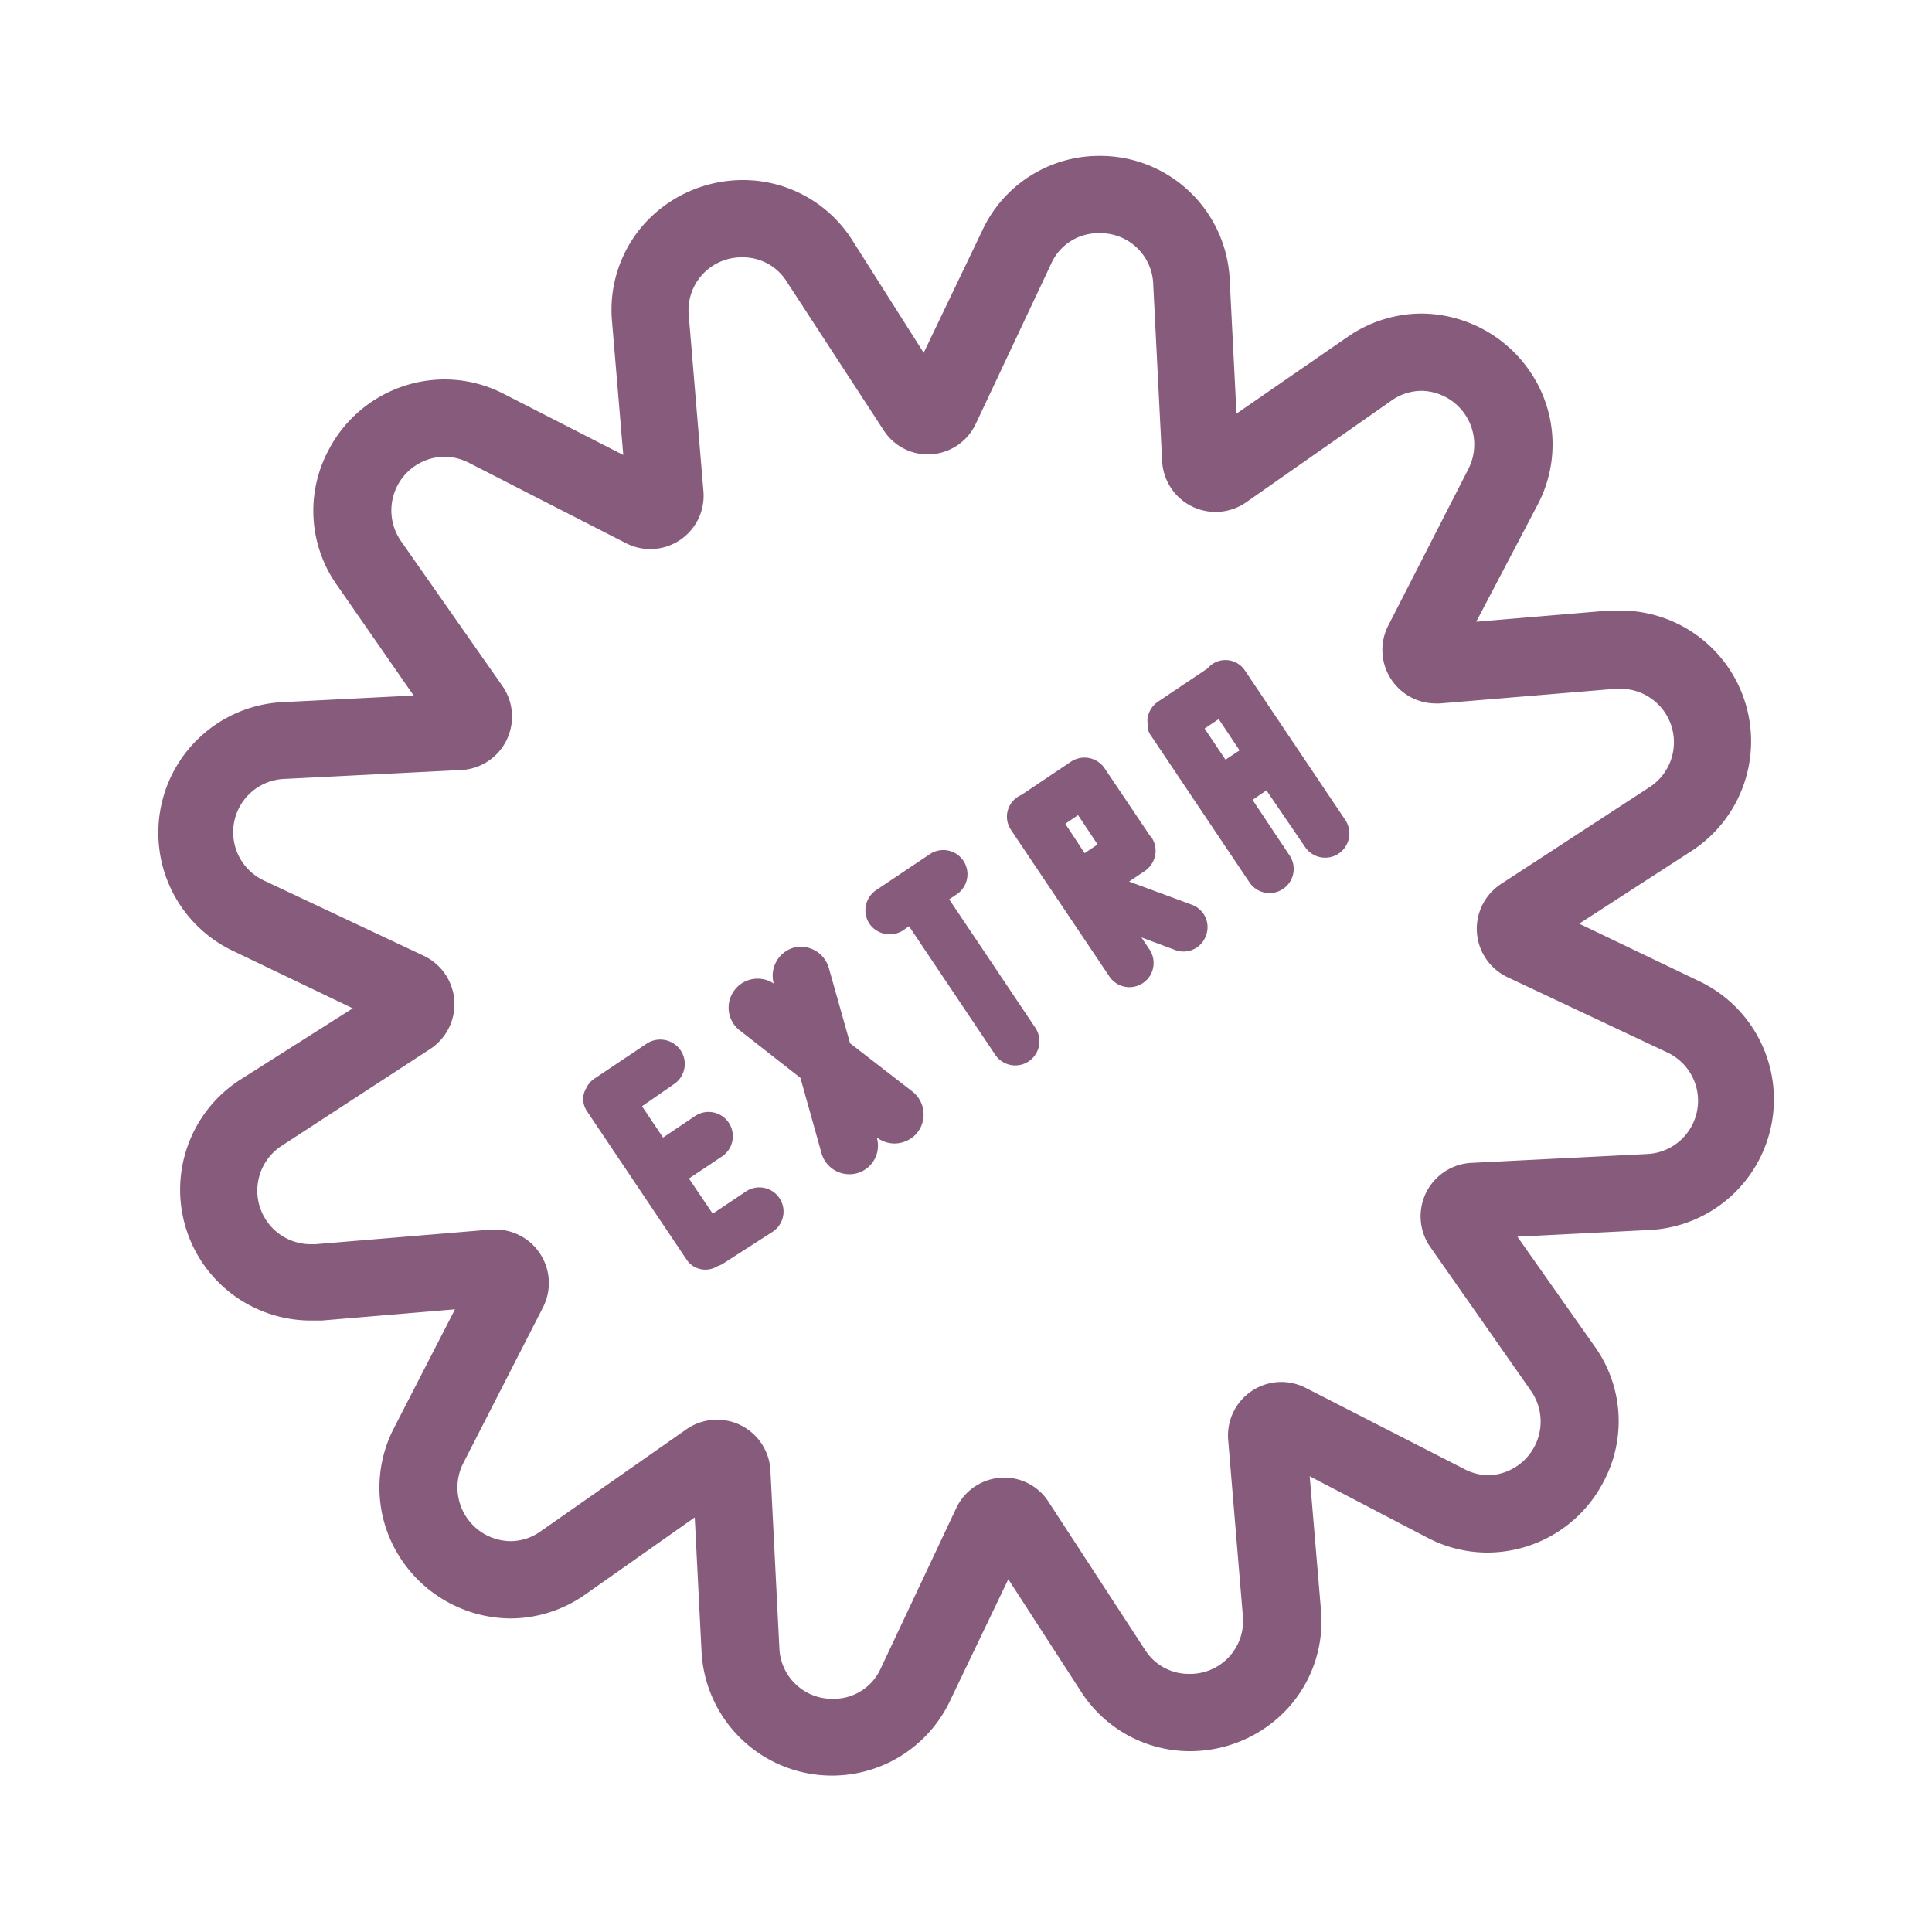 <svg xmlns="http://www.w3.org/2000/svg" viewBox="0 0 100 100">
  <g id="Extra_Time_Off" data-name="Extra Time Off">
    <g>
      <path d="M56.9,12.07a2.73,2.73,0,0,1,2.79,2.63l.46,9.13A2.77,2.77,0,0,0,64.5,26L72,20.75a2.71,2.71,0,0,1,1.58-.52A2.78,2.78,0,0,1,76,24.28l-4.16,8.13a2.77,2.77,0,0,0,2.45,4h.24l9.11-.76.26,0a2.77,2.77,0,0,1,1.47,5.1l-7.67,5a2.77,2.77,0,0,0,.33,4.83l8.26,3.89a2.76,2.76,0,0,1-1,5.26l-9.13.46A2.77,2.77,0,0,0,74,64.5L79.25,72A2.78,2.78,0,0,1,77,76.36,2.82,2.82,0,0,1,75.72,76l-8.13-4.16a2.82,2.82,0,0,0-1.26-.31,2.77,2.77,0,0,0-2.76,3l.76,9.11a2.74,2.74,0,0,1-2.79,3,2.67,2.67,0,0,1-2.29-1.27l-5-7.67A2.72,2.72,0,0,0,52,76.48a2.75,2.75,0,0,0-2.51,1.59l-3.89,8.26a2.66,2.66,0,0,1-2.47,1.6,2.73,2.73,0,0,1-2.79-2.63l-.46-9.13A2.77,2.77,0,0,0,35.5,74L28,79.25a2.71,2.71,0,0,1-1.58.52,2.78,2.78,0,0,1-2.46-4l4.16-8.13a2.77,2.77,0,0,0-2.45-4h-.24l-9.11.76-.26,0a2.77,2.77,0,0,1-1.47-5.1l7.67-5a2.77,2.77,0,0,0-.33-4.83l-8.26-3.89a2.76,2.76,0,0,1,1-5.26l9.13-.46A2.77,2.77,0,0,0,26,35.5L20.75,28A2.78,2.78,0,0,1,23,23.64a2.82,2.82,0,0,1,1.28.32l8.13,4.16a2.76,2.76,0,0,0,4-2.69l-.76-9.11a2.74,2.74,0,0,1,2.79-3,2.67,2.67,0,0,1,2.29,1.27l5,7.67A2.72,2.72,0,0,0,48,23.52a2.75,2.75,0,0,0,2.51-1.59l3.89-8.26a2.66,2.66,0,0,1,2.47-1.6m0-4h0A6.67,6.67,0,0,0,50.81,12l-3,6.26L44.1,12.41a6.69,6.69,0,0,0-5.64-3.09,6.88,6.88,0,0,0-5.05,2.2,6.67,6.67,0,0,0-1.73,5.14l.58,6.89L26.1,20.4a6.67,6.67,0,0,0-3.1-.76,6.78,6.78,0,0,0-6,3.67,6.65,6.65,0,0,0,.46,7L21.41,36l-6.91.35A6.77,6.77,0,0,0,12,49.19l6.26,3L12.41,55.9a6.77,6.77,0,0,0,3.65,12.45l.6,0,6.89-.58L20.4,73.9a6.68,6.68,0,0,0,.22,6.58,6.85,6.85,0,0,0,5.8,3.29,6.75,6.75,0,0,0,3.86-1.23l5.68-4,.35,6.91A6.76,6.76,0,0,0,49.19,88l3-6.26,3.76,5.81a6.69,6.69,0,0,0,5.64,3.09,6.88,6.88,0,0,0,5.05-2.2,6.68,6.68,0,0,0,1.73-5.14l-.58-6.89L73.9,79.6a6.67,6.67,0,0,0,3.1.76,6.78,6.78,0,0,0,6-3.67,6.65,6.65,0,0,0-.46-7l-4-5.68,6.91-.35A6.77,6.77,0,0,0,88,50.81l-6.26-3,5.81-3.76a6.77,6.77,0,0,0-3.65-12.45l-.6,0-6.89.58L79.6,26.1a6.68,6.68,0,0,0-.22-6.58,6.85,6.85,0,0,0-5.8-3.29,6.75,6.75,0,0,0-3.86,1.23L64,21.41l-.35-6.91A6.71,6.71,0,0,0,56.9,8.07Z" fill="#875b7b"/>
      <g>
        <path d="M34.89,56.11a1.26,1.26,0,0,0,.35-1.73A1.28,1.28,0,0,0,33.5,54l-2.75,1.84a1.23,1.23,0,0,0-.41.49,1.08,1.08,0,0,0-.06,1,1,1,0,0,0,.11.2s0,0,0,0l5.13,7.64a1.17,1.17,0,0,0,1.61.37,1.73,1.73,0,0,0,.24-.1L40,63.75a1.25,1.25,0,0,0-1.39-2.08l-1.72,1.15L35.66,61l1.69-1.13A1.25,1.25,0,0,0,36,57.75l-1.68,1.13-1.09-1.62Z" fill="#875b7b"/>
        <path d="M41.05,49.06a1.51,1.51,0,0,0-1,1.85v0h0a1.5,1.5,0,0,0-1.84,2.36l3.22,2.52,1.1,3.93a1.5,1.5,0,0,0,1.85,1,1.48,1.48,0,0,0,1-1.85h0a1.5,1.5,0,0,0,1.76.06,1.32,1.32,0,0,0,.35-.32,1.51,1.51,0,0,0-.26-2.11L44,54,42.9,50.1A1.51,1.51,0,0,0,41.05,49.06Z" fill="#875b7b"/>
        <path d="M48.13,44.21l-2.79,1.87A1.26,1.26,0,0,0,45,47.81a1.28,1.28,0,0,0,1.74.35l.31-.22,4.46,6.65a1.25,1.25,0,0,0,2.08-1.39l-4.46-6.65.39-.26a1.25,1.25,0,0,0-1.39-2.08Z" fill="#875b7b"/>
        <path d="M58.44,45.63l.82-.55a1.29,1.29,0,0,0,.53-.8,1.25,1.25,0,0,0-.19-.94l-.07-.07-2.36-3.51a1.26,1.26,0,0,0-1.73-.34l-2.58,1.73a1.22,1.22,0,0,0-.63,1.63s0,0,0,0l.08.15,5.11,7.61a1.25,1.25,0,0,0,2.08-1.39l-.42-.63,1.74.65a1.23,1.23,0,0,0,1.6-.74,1.23,1.23,0,0,0-.73-1.6Zm-1.63-1.92-.67.45-1-1.52.66-.45Z" fill="#875b7b"/>
        <path d="M62.5,34.6l-2.58,1.73a1.27,1.27,0,0,0-.48.66,1,1,0,0,0,0,.62.44.44,0,0,0,0,.1.76.76,0,0,0,0,.11.85.85,0,0,0,.13.25l5.1,7.6a1.25,1.25,0,0,0,2.08-1.39L64.83,41.4l.72-.49,2,2.93a1.25,1.25,0,0,0,2.08-1.4l-5.17-7.7A1.21,1.21,0,0,0,62.5,34.6Zm.93,4.72-1.08-1.61.73-.49,1.08,1.62Z" fill="#875b7b"/>
      </g>
    </g>
  </g>
</svg>
